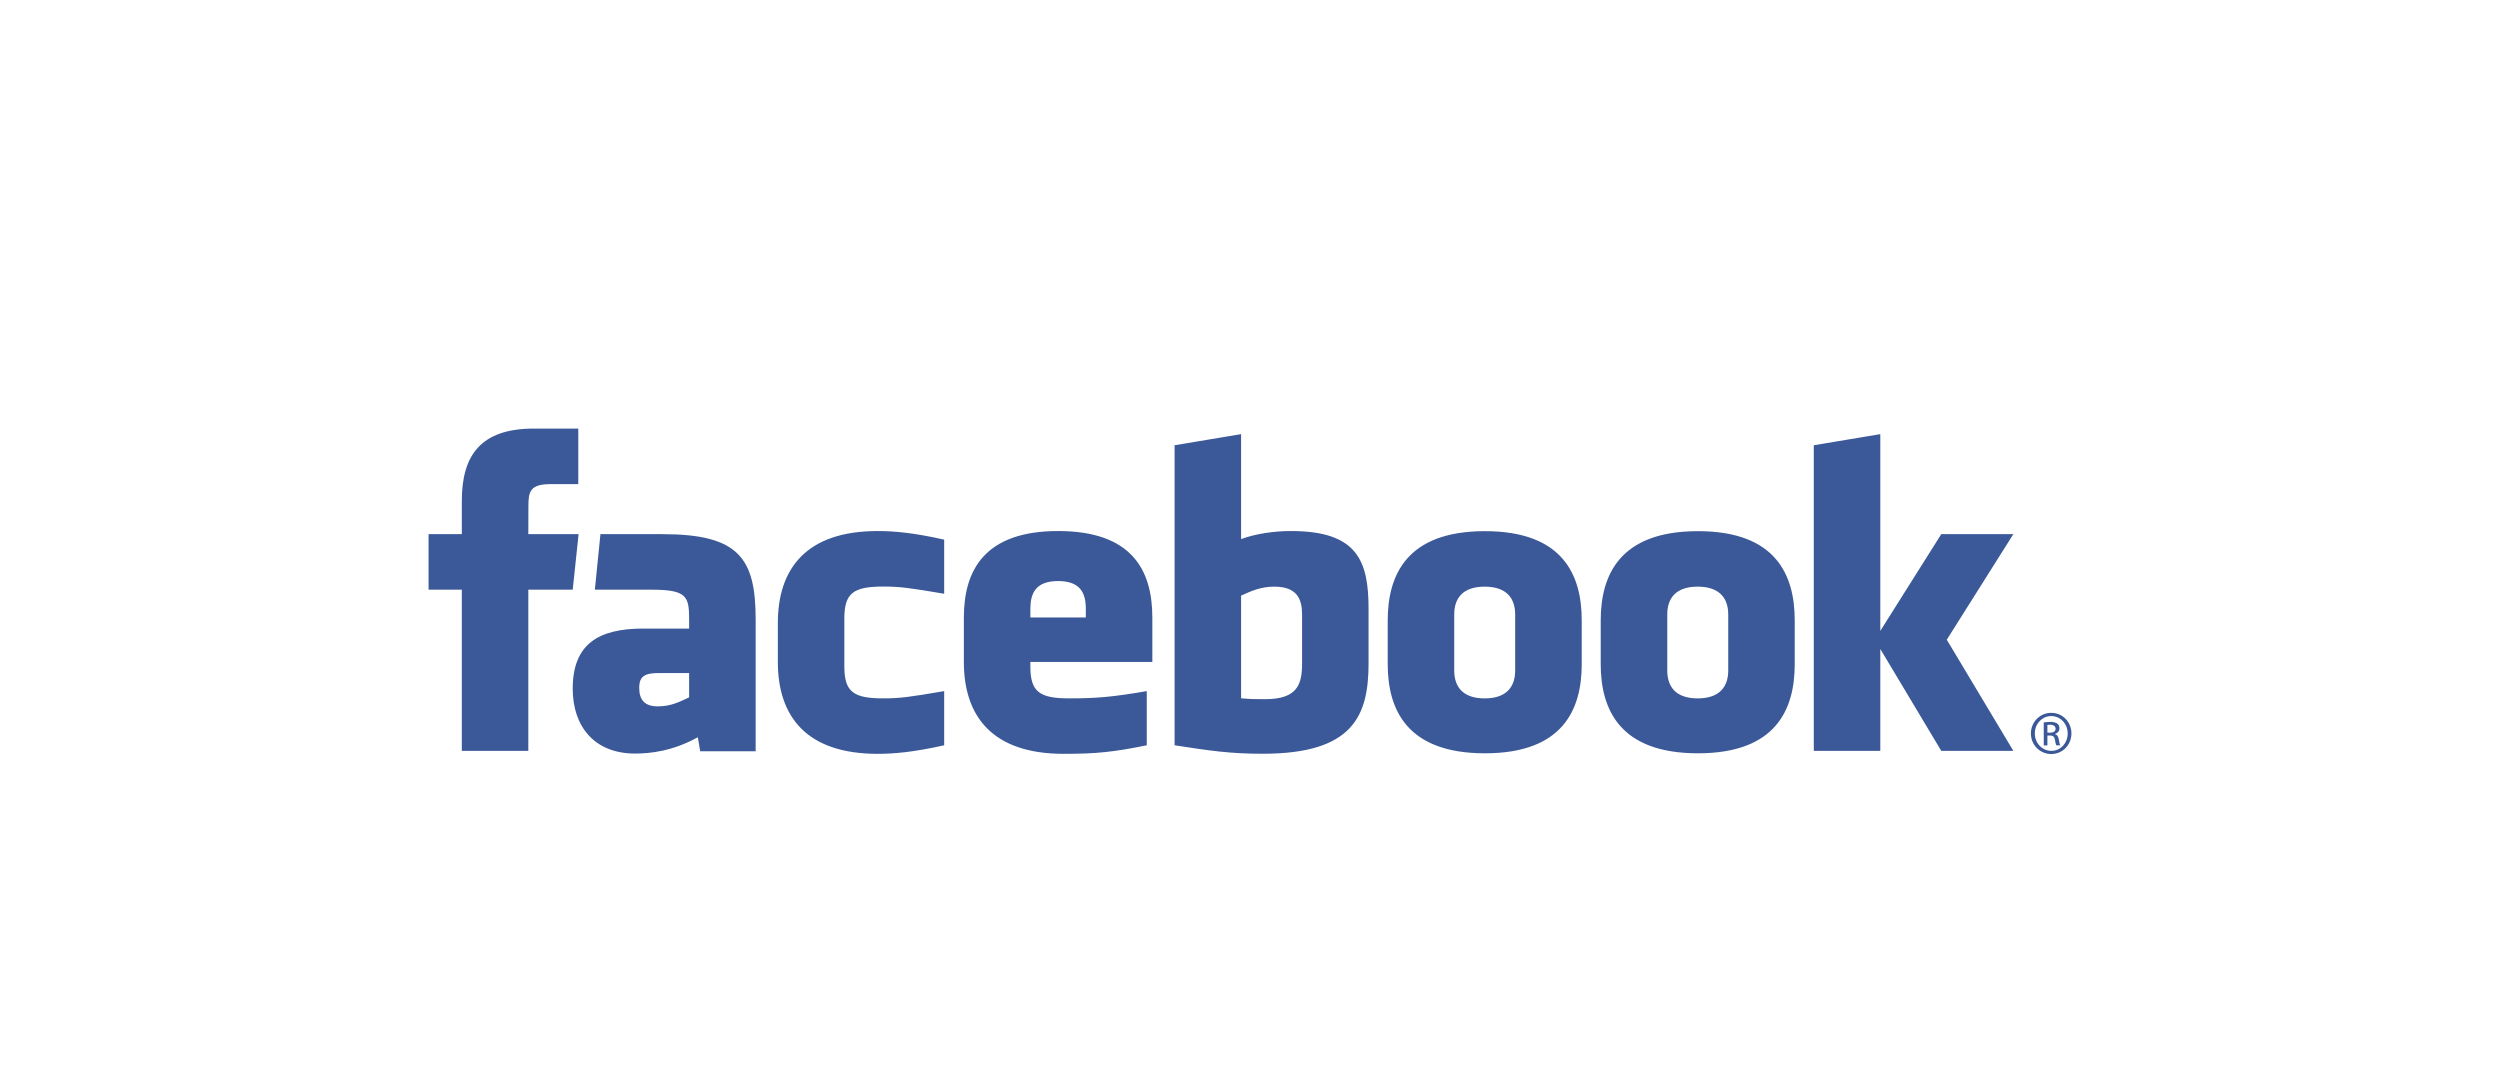 <svg width="140" height="60" viewBox="0 0 140 60" fill="none" xmlns="http://www.w3.org/2000/svg">
<rect width="140" height="60" fill="white"/>
<path d="M71.364 32.852C70.604 32.852 70.056 33.102 69.501 33.356V39.104C70.033 39.154 70.338 39.154 70.843 39.154C72.666 39.154 72.916 38.319 72.916 37.152V34.406C72.916 33.544 72.63 32.852 71.364 32.852V32.852ZM59.254 32.539C57.989 32.539 57.701 33.234 57.701 34.095V34.578H60.806V34.095C60.806 33.234 60.518 32.539 59.254 32.539ZM35.796 38.522C35.796 39.203 36.117 39.556 36.826 39.556C37.586 39.556 38.036 39.308 38.591 39.053V37.69H36.929C36.142 37.69 35.796 37.837 35.796 38.522ZM83.143 32.852C81.876 32.852 81.437 33.544 81.437 34.406V37.551C81.437 38.415 81.876 39.11 83.143 39.11C84.407 39.11 84.849 38.415 84.849 37.551V34.406C84.849 33.544 84.406 32.852 83.143 32.852V32.852ZM29.586 42.048H25.861V33.023H24V29.913H25.862V28.046C25.862 25.508 26.912 24 29.898 24H32.384V27.111H30.83C29.668 27.111 29.591 27.545 29.591 28.357L29.586 29.913H32.401L32.072 33.023H29.586V42.048V42.048ZM42.317 42.072H39.212L39.078 41.286C37.66 42.072 36.395 42.199 35.561 42.199C33.284 42.199 32.072 40.676 32.072 38.571C32.072 36.087 33.486 35.2 36.016 35.2H38.591V34.663C38.591 33.395 38.446 33.023 36.498 33.023H33.312L33.624 29.913H37.105C41.38 29.913 42.317 31.265 42.317 34.688V42.072V42.072ZM52.874 33.251C50.942 32.92 50.387 32.847 49.458 32.847C47.788 32.847 47.283 33.215 47.283 34.635V37.319C47.283 38.739 47.788 39.109 49.458 39.109C50.387 39.109 50.942 39.035 52.874 38.702V41.736C51.182 42.115 50.079 42.215 49.148 42.215C45.148 42.215 43.559 40.11 43.559 37.069V34.891C43.559 31.847 45.148 29.738 49.148 29.738C50.079 29.738 51.182 29.838 52.874 30.22V33.251V33.251ZM64.531 37.069H57.7V37.319C57.7 38.739 58.205 39.109 59.874 39.109C61.375 39.109 62.291 39.035 64.219 38.702V41.736C62.359 42.115 61.39 42.215 59.566 42.215C55.566 42.215 53.976 40.11 53.976 37.069V34.578C53.976 31.917 55.156 29.738 59.254 29.738C63.352 29.738 64.531 31.892 64.531 34.578V37.069V37.069ZM76.64 37.127C76.64 40.066 75.801 42.21 70.716 42.21C68.88 42.21 67.803 42.048 65.777 41.736V24.934L69.501 24.312V30.19C70.305 29.89 71.347 29.738 72.295 29.738C76.019 29.738 76.639 31.41 76.639 34.095V37.127H76.64ZM88.577 37.19C88.577 39.726 87.531 42.185 83.155 42.185C78.778 42.185 77.712 39.726 77.712 37.19V34.742C77.712 32.205 78.778 29.745 83.155 29.745C87.531 29.745 88.577 32.205 88.577 34.742V37.19ZM100.505 37.19C100.505 39.726 99.458 42.185 95.084 42.185C90.706 42.185 89.64 39.726 89.64 37.19V34.742C89.64 32.205 90.706 29.745 95.084 29.745C99.458 29.745 100.505 32.205 100.505 34.742V37.19ZM112.747 42.048H108.711L105.297 36.344V42.048H101.572V24.934L105.297 24.312V35.33L108.711 29.913H112.747L109.02 35.824L112.747 42.048V42.048ZM95.071 32.852C93.806 32.852 93.367 33.544 93.367 34.406V37.551C93.367 38.415 93.806 39.11 95.071 39.11C96.334 39.11 96.781 38.415 96.781 37.551V34.406C96.781 33.544 96.334 32.852 95.071 32.852ZM114.873 39.919C115.501 39.919 116 40.431 116 41.071C116 41.72 115.5 42.226 114.869 42.226C114.24 42.226 113.73 41.72 113.73 41.071C113.73 40.431 114.24 39.919 114.869 39.919H114.873V39.919ZM114.869 40.099C114.363 40.099 113.95 40.534 113.95 41.071C113.95 41.618 114.364 42.047 114.873 42.047C115.383 42.052 115.791 41.618 115.791 41.076C115.791 40.534 115.383 40.099 114.873 40.099H114.869V40.099ZM114.654 41.741H114.45V40.456C114.557 40.441 114.66 40.426 114.813 40.426C115.007 40.426 115.134 40.467 115.212 40.523C115.287 40.58 115.328 40.666 115.328 40.789C115.328 40.958 115.216 41.06 115.079 41.101V41.111C115.191 41.132 115.267 41.234 115.293 41.422C115.323 41.622 115.354 41.699 115.374 41.74H115.159C115.129 41.699 115.098 41.581 115.073 41.412C115.043 41.249 114.96 41.188 114.797 41.188H114.655V41.741H114.654ZM114.654 41.03H114.803C114.97 41.03 115.113 40.968 115.113 40.809C115.113 40.697 115.032 40.584 114.803 40.584C114.736 40.584 114.689 40.59 114.654 40.594V41.03Z" fill="#3B5998"/>
</svg>
